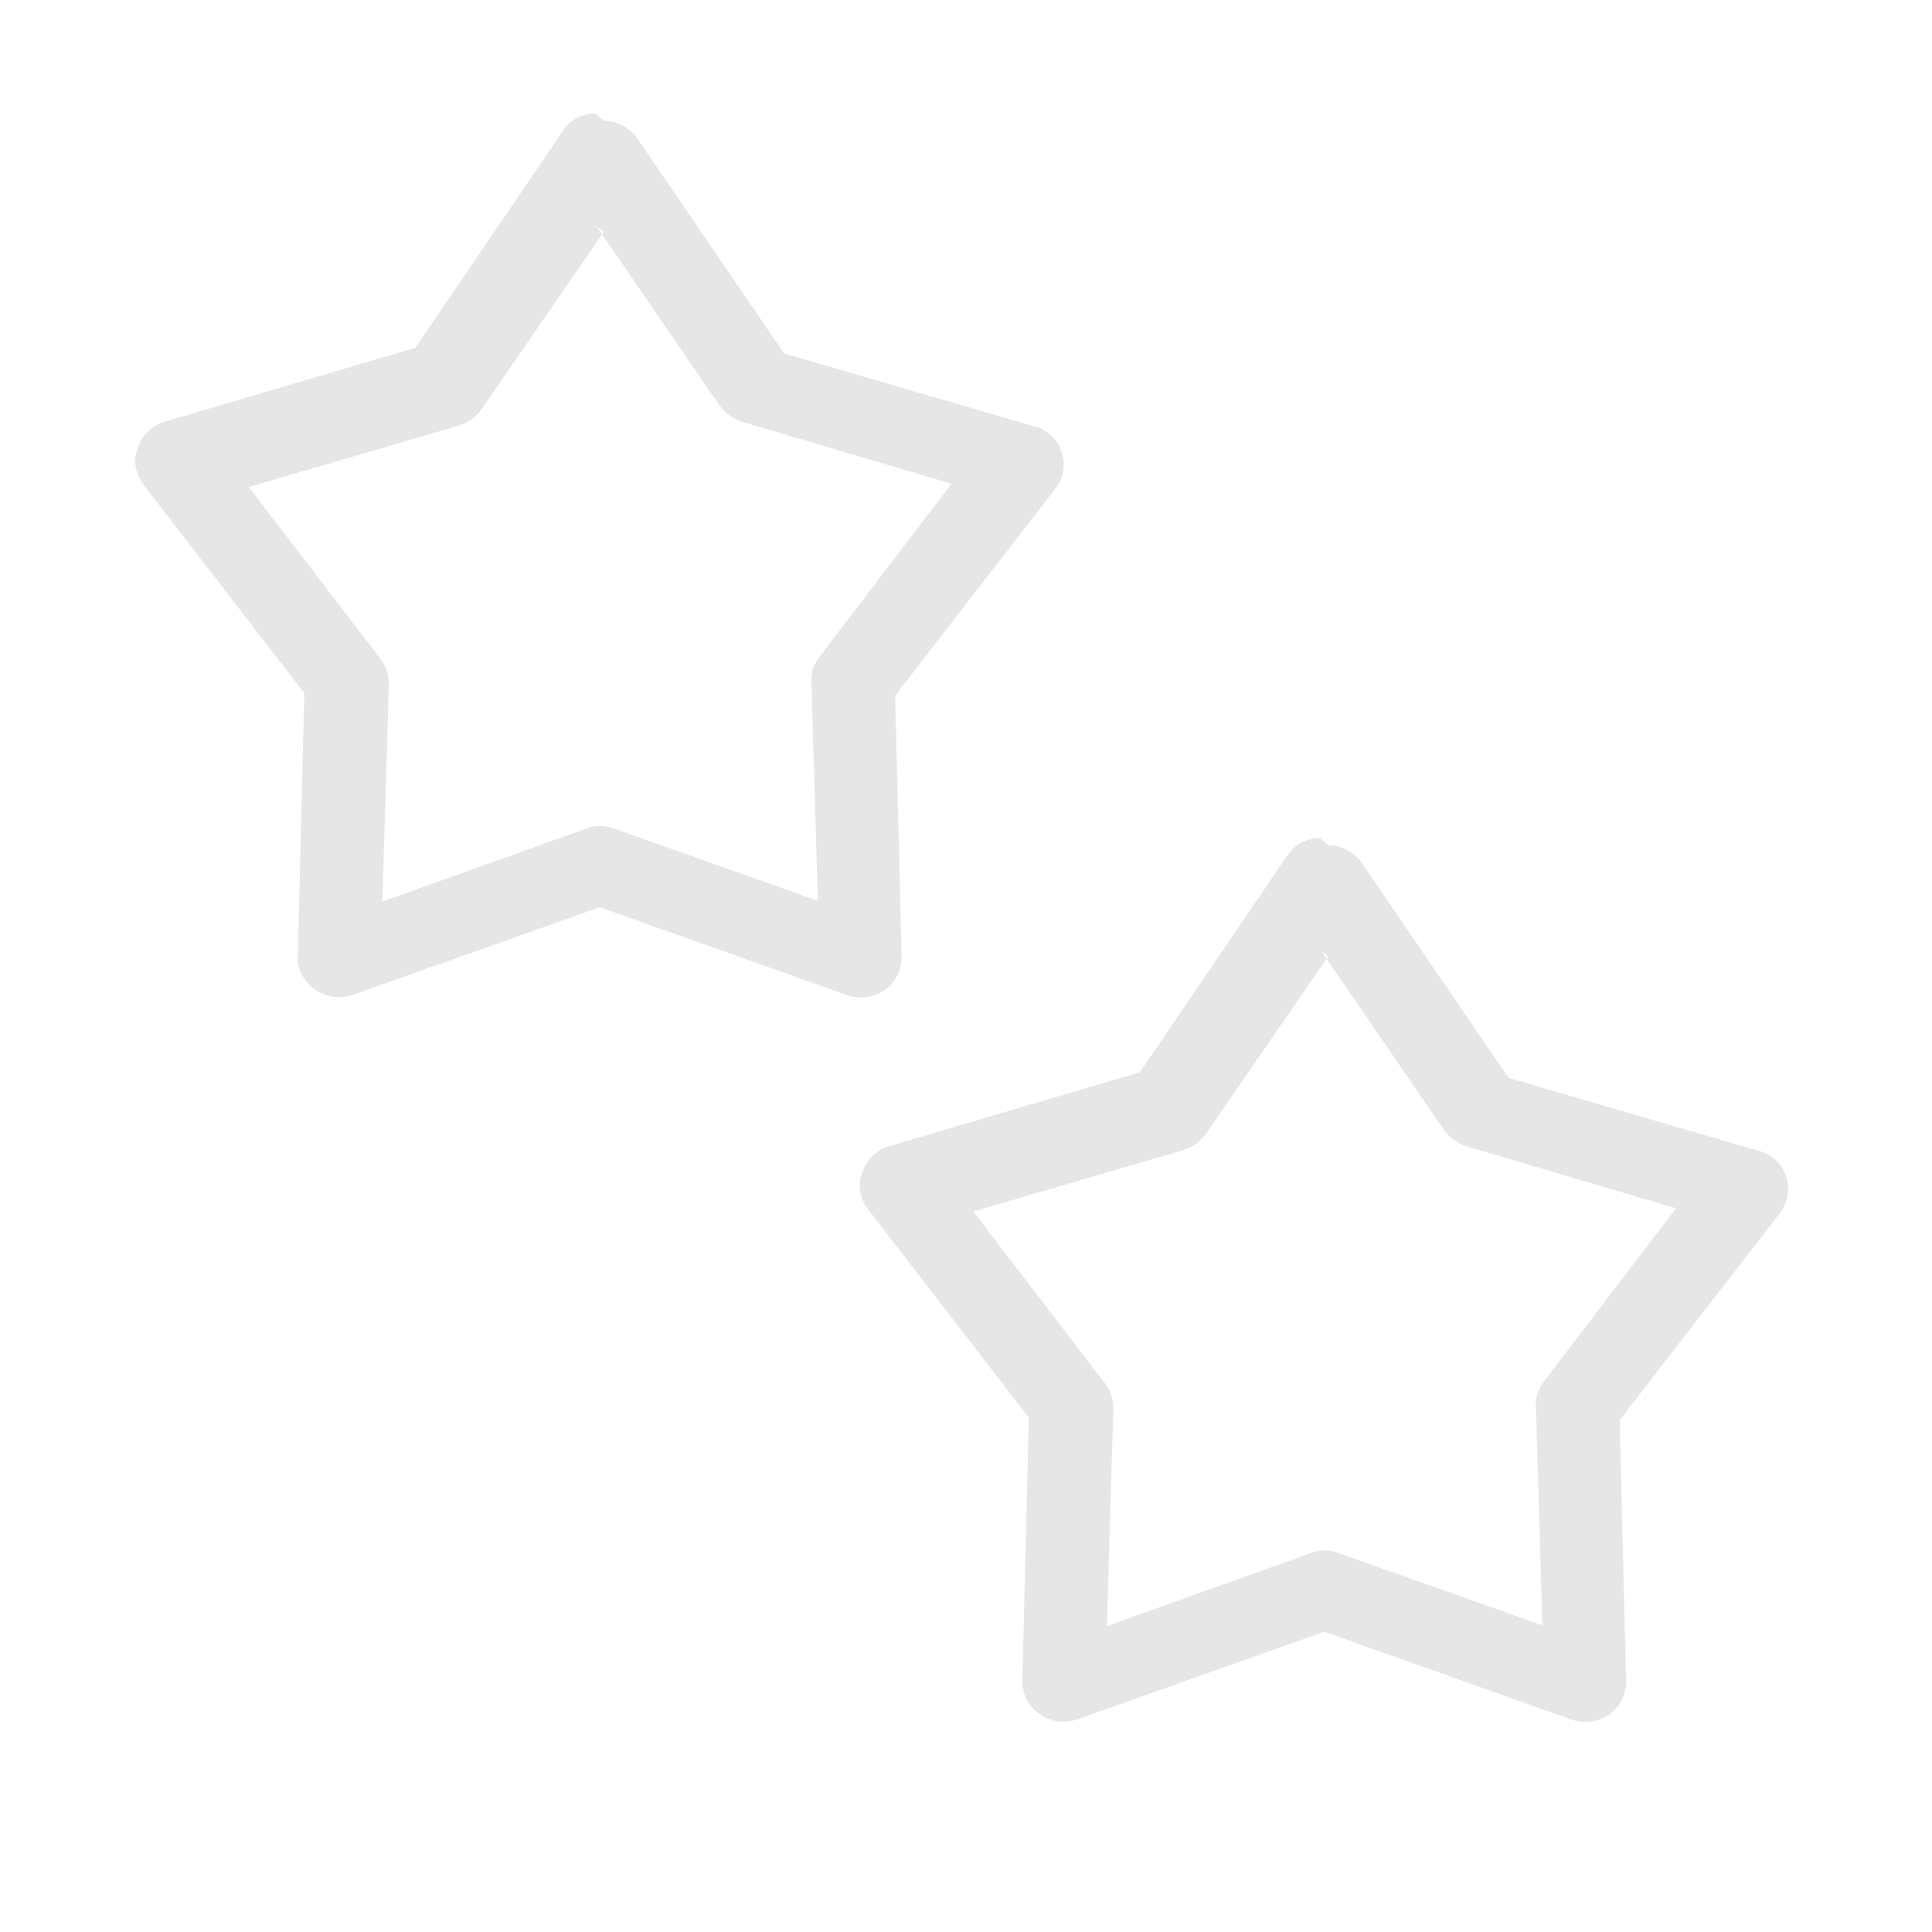 <svg width="24" height="24" viewBox="0 0 24 24" fill="none" xmlns="http://www.w3.org/2000/svg">
<path fill-rule="evenodd" clip-rule="evenodd" d="M7.5 1.5C7.66 1.5 7.81 1.58 7.91 1.71L9.74 4.39L12.86 5.3C13.01 5.34 13.14 5.46 13.19 5.62C13.24 5.77 13.21 5.94 13.11 6.07L11.12 8.64L11.2 11.89C11.2 12.05 11.12 12.21 10.99 12.3C10.85 12.39 10.68 12.42 10.52 12.36L7.45 11.27L4.38 12.36C4.22 12.41 4.05 12.39 3.91 12.29C3.77 12.19 3.69 12.03 3.7 11.87L3.78 8.61L1.79 6.03C1.68 5.89 1.65 5.72 1.71 5.57C1.76 5.41 1.88 5.29 2.04 5.24L5.16 4.32L6.99 1.63C7.08 1.49 7.23 1.41 7.4 1.41L7.5 1.5ZM7.5 2.88L5.97 5.1C5.9 5.19 5.8 5.26 5.69 5.29L3.09 6.05L4.73 8.19C4.8 8.28 4.83 8.39 4.83 8.5L4.75 11.2L7.29 10.29C7.39 10.25 7.51 10.25 7.62 10.29L10.16 11.19L10.08 8.48C10.07 8.36 10.11 8.25 10.18 8.16L11.82 6.01L9.22 5.24C9.1 5.2 9.01 5.13 8.94 5.04L7.41 2.81L7.5 2.88Z" fill="currentColor" fill-opacity="0.1"/>
<path fill-rule="evenodd" clip-rule="evenodd" d="M16.5 10.5C16.66 10.5 16.81 10.58 16.91 10.71L18.74 13.39L21.86 14.3C22.01 14.34 22.14 14.46 22.19 14.62C22.24 14.77 22.21 14.94 22.11 15.07L20.12 17.64L20.2 20.89C20.2 21.05 20.12 21.21 19.99 21.3C19.85 21.39 19.68 21.42 19.52 21.36L16.45 20.27L13.38 21.36C13.22 21.41 13.05 21.39 12.91 21.29C12.77 21.19 12.69 21.03 12.7 20.87L12.78 17.61L10.79 15.03C10.68 14.89 10.65 14.72 10.71 14.57C10.76 14.41 10.88 14.29 11.04 14.24L14.16 13.32L15.99 10.63C16.08 10.49 16.23 10.41 16.4 10.41L16.5 10.5ZM16.5 11.88L14.97 14.1C14.9 14.19 14.8 14.26 14.69 14.29L12.09 15.05L13.73 17.19C13.8 17.28 13.83 17.39 13.83 17.5L13.75 20.2L16.29 19.29C16.39 19.25 16.51 19.25 16.62 19.29L19.16 20.19L19.08 17.48C19.07 17.36 19.11 17.25 19.18 17.16L20.82 15.01L18.22 14.24C18.1 14.2 18.01 14.13 17.94 14.04L16.41 11.81L16.5 11.88Z" fill="currentColor" fill-opacity="0.1"/>
</svg>
